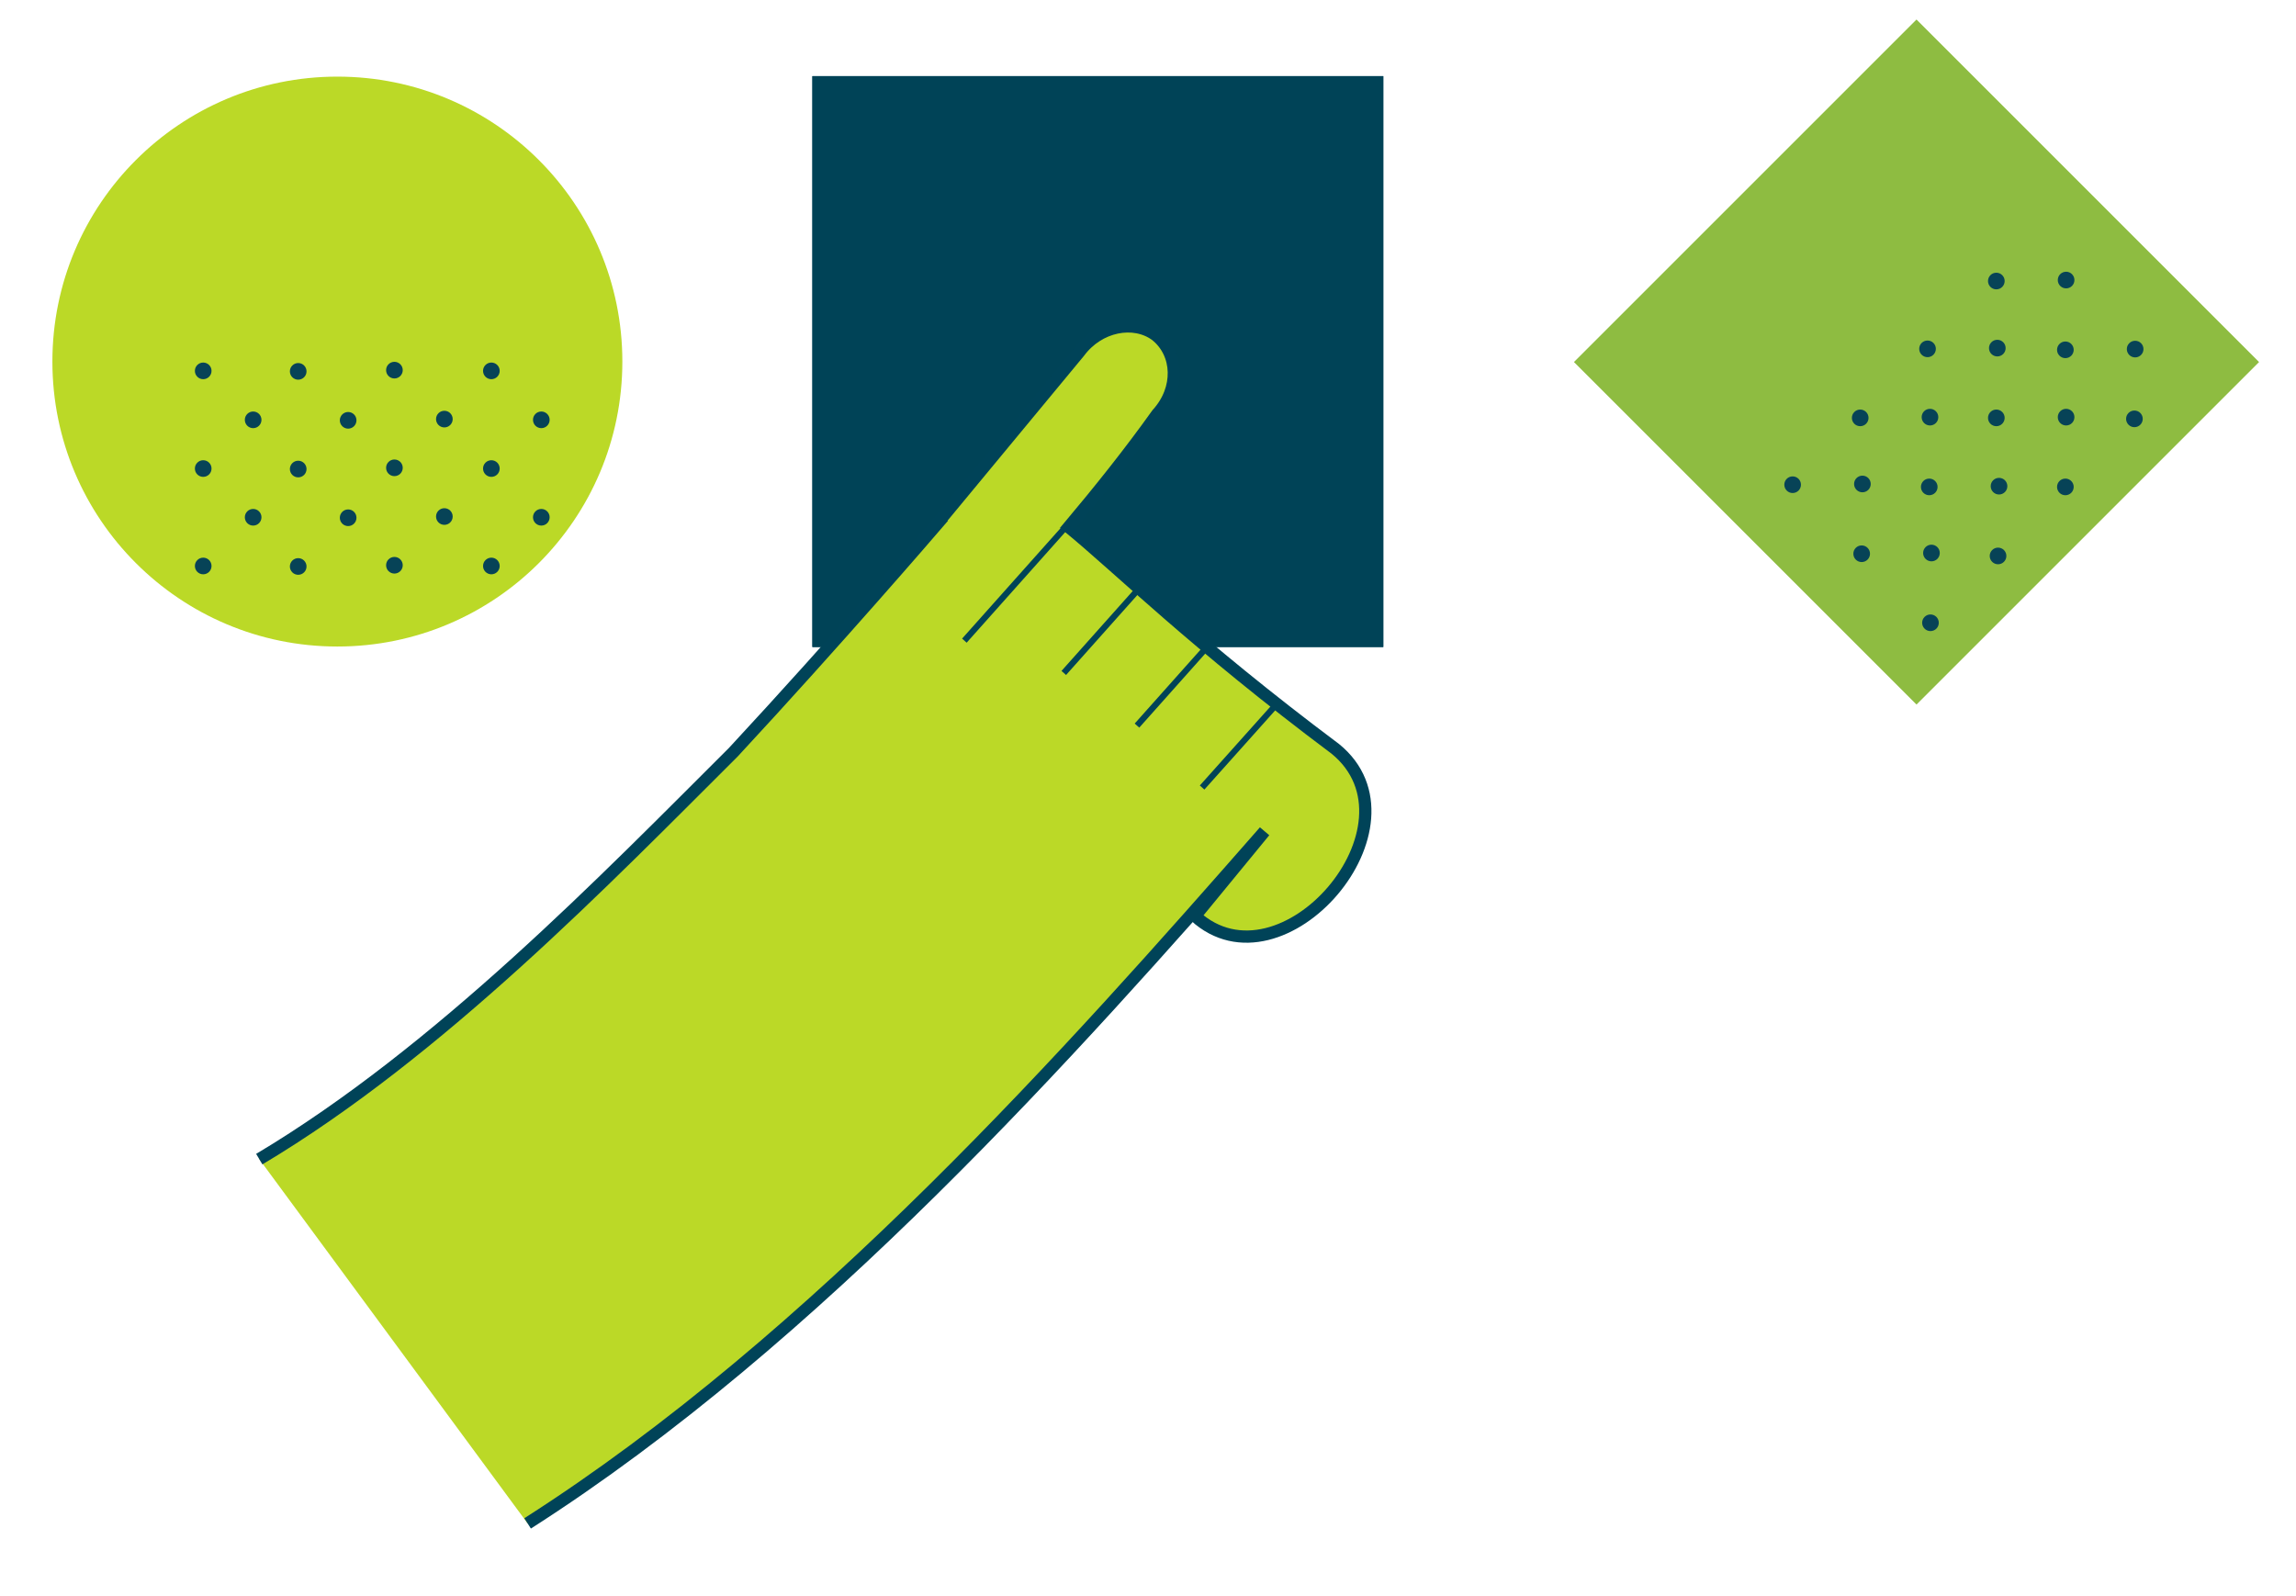 <?xml version="1.0" encoding="utf-8"?>
<!-- Generator: Adobe Illustrator 25.0.1, SVG Export Plug-In . SVG Version: 6.00 Build 0)  -->
<svg version="1.1" id="Layer_1" xmlns="http://www.w3.org/2000/svg" xmlns:xlink="http://www.w3.org/1999/xlink" x="0px" y="0px"
	 viewBox="0 0 93.78 65.19" style="enable-background:new 0 0 93.78 65.19;" xml:space="preserve">
<style type="text/css">
	.st0{fill-rule:evenodd;clip-rule:evenodd;fill:#004357;}
	.st1{fill-rule:evenodd;clip-rule:evenodd;fill:#BBD927;}
	.st2{fill:#074357;}
	.st3{fill:#BBD927;stroke:#004358;stroke-width:0.5;stroke-miterlimit:10;}
	.st4{fill:none;stroke:#004358;stroke-width:0.25;stroke-miterlimit:10;}
	.st5{fill-rule:evenodd;clip-rule:evenodd;fill:#8EBC41;}
</style>
<rect x="33.18" y="3.11" transform="matrix(-1.836970e-16 1 -1 -1.836970e-16 59.611 -30.07)" class="st0" width="23.32" height="23.32"/>
<rect x="33.18" y="3.11" transform="matrix(-1.836970e-16 1 -1 -1.836970e-16 59.611 -30.07)" class="st0" width="23.32" height="23.32"/>
<circle class="st1" cx="13.78" cy="14.77" r="11.64"/>
<g>
	<circle class="st2" cx="22.11" cy="17.15" r="0.34"/>
	<circle class="st2" cx="22.11" cy="21.13" r="0.34"/>
	<circle class="st2" cx="20.07" cy="15.15" r="0.34"/>
	<circle class="st2" cx="20.07" cy="19.14" r="0.34"/>
	<circle class="st2" cx="20.07" cy="23.12" r="0.34"/>
	<circle class="st2" cx="18.15" cy="17.12" r="0.34"/>
	<circle class="st2" cx="18.15" cy="21.1" r="0.34"/>
	<circle class="st2" cx="16.11" cy="19.11" r="0.34"/>
	<circle class="st2" cx="16.11" cy="15.12" r="0.34"/>
	<circle class="st2" cx="16.11" cy="23.09" r="0.34"/>
	<circle class="st2" cx="14.22" cy="17.17" r="0.34"/>
	<circle class="st2" cx="14.22" cy="21.15" r="0.34"/>
	<circle class="st2" cx="12.18" cy="15.17" r="0.34"/>
	<circle class="st2" cx="12.18" cy="19.16" r="0.34"/>
	<circle class="st2" cx="12.18" cy="23.14" r="0.34"/>
	<circle class="st2" cx="10.34" cy="17.15" r="0.34"/>
	<circle class="st2" cx="10.34" cy="21.13" r="0.34"/>
	<circle class="st2" cx="8.3" cy="15.15" r="0.34"/>
	<circle class="st2" cx="8.3" cy="19.14" r="0.34"/>
	<circle class="st2" cx="8.3" cy="23.12" r="0.34"/>
</g>
<g>
	<path class="st3" d="M10.59,47.35c7.35-4.38,14.24-11.52,19.36-16.62c4.24-4.57,8.23-9.21,8.23-9.21l-0.01,0l5.91-7.14
		c0.8-1.08,2.23-1.35,3.13-0.69c0.94,0.75,1,2.19,0.06,3.22c-1.15,1.61-2.36,3.12-3.62,4.62c2.07,1.7,5.17,4.78,10.89,9.06l0,0
		c3.82,3.11-2.18,10.07-5.73,6.83l2.84-3.46c-7.82,8.92-18.28,20.72-30.1,28.27"/>
	<line class="st4" x1="43.82" y1="21.2" x2="39.39" y2="26.17"/>
	<line class="st4" x1="46.49" y1="24.08" x2="43.45" y2="27.49"/>
	<line class="st4" x1="49.47" y1="26.24" x2="46.44" y2="29.64"/>
	<line class="st4" x1="52.14" y1="28.77" x2="49.1" y2="32.17"/>
</g>
<rect x="68.37" y="4.87" transform="matrix(-0.707 -0.707 0.707 -0.707 123.174 80.561)" class="st5" width="19.79" height="19.79"/>
<g>
	<circle class="st2" cx="84.39" cy="11.44" r="0.34"/>
	<circle class="st2" cx="87.21" cy="14.26" r="0.34"/>
	<circle class="st2" cx="81.54" cy="11.48" r="0.34"/>
	<circle class="st2" cx="84.36" cy="14.29" r="0.34"/>
	<circle class="st2" cx="87.18" cy="17.11" r="0.34"/>
	<circle class="st2" cx="81.58" cy="14.22" r="0.34"/>
	<circle class="st2" cx="84.39" cy="17.04" r="0.34"/>
	<circle class="st2" cx="81.54" cy="17.07" r="0.34"/>
	<circle class="st2" cx="78.73" cy="14.25" r="0.34"/>
	<circle class="st2" cx="84.36" cy="19.89" r="0.34"/>
	<circle class="st2" cx="78.83" cy="17.04" r="0.34"/>
	<circle class="st2" cx="81.65" cy="19.86" r="0.34"/>
	<circle class="st2" cx="75.98" cy="17.07" r="0.34"/>
	<circle class="st2" cx="78.8" cy="19.89" r="0.34"/>
	<circle class="st2" cx="81.61" cy="22.71" r="0.34"/>
	<circle class="st2" cx="76.07" cy="19.77" r="0.34"/>
	<circle class="st2" cx="78.89" cy="22.59" r="0.34"/>
	<circle class="st2" cx="73.22" cy="19.8" r="0.34"/>
	<circle class="st2" cx="76.04" cy="22.62" r="0.34"/>
	<circle class="st2" cx="78.85" cy="25.44" r="0.34"/>
</g>
</svg>

